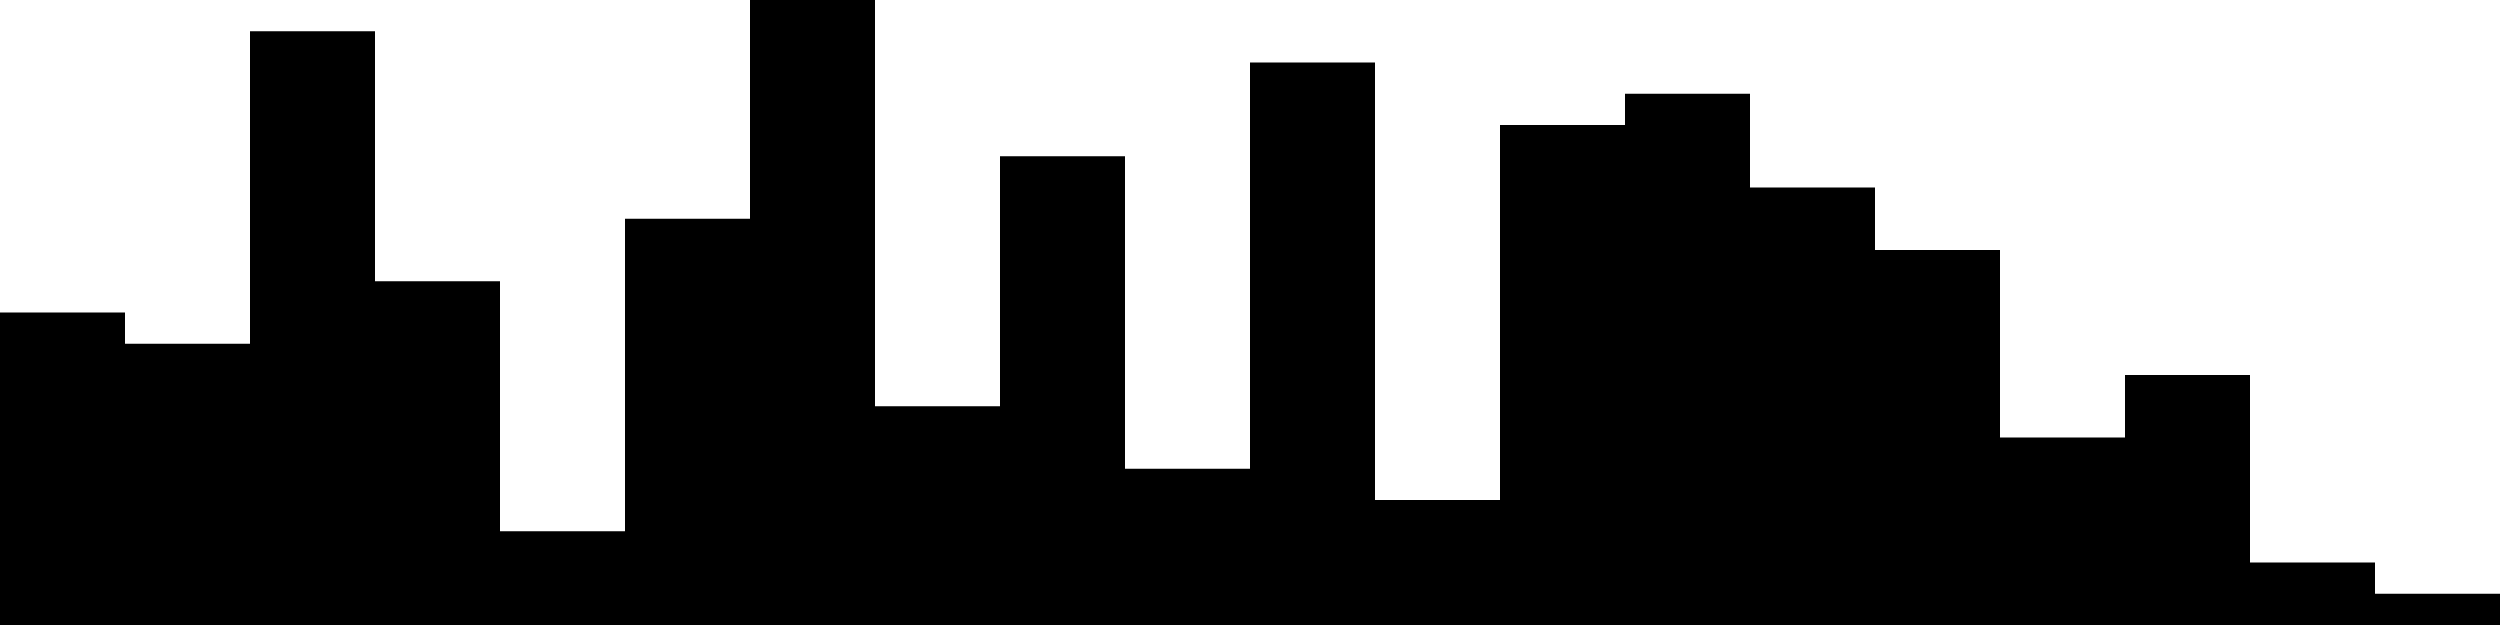 
<svg xmlns="http://www.w3.org/2000/svg" width="800" height="200">
<style>
rect {
    fill: black;
}
@media (prefers-color-scheme: dark) {
    rect {
        fill: white;
    }
}
</style>
<rect width="40" height="100" x="0" y="100" />
<rect width="40" height="90" x="40" y="110" />
<rect width="40" height="190" x="80" y="10" />
<rect width="40" height="110" x="120" y="90" />
<rect width="40" height="30" x="160" y="170" />
<rect width="40" height="130" x="200" y="70" />
<rect width="40" height="200" x="240" y="0" />
<rect width="40" height="70" x="280" y="130" />
<rect width="40" height="150" x="320" y="50" />
<rect width="40" height="50" x="360" y="150" />
<rect width="40" height="180" x="400" y="20" />
<rect width="40" height="40" x="440" y="160" />
<rect width="40" height="160" x="480" y="40" />
<rect width="40" height="170" x="520" y="30" />
<rect width="40" height="140" x="560" y="60" />
<rect width="40" height="120" x="600" y="80" />
<rect width="40" height="60" x="640" y="140" />
<rect width="40" height="80" x="680" y="120" />
<rect width="40" height="20" x="720" y="180" />
<rect width="40" height="10" x="760" y="190" />
</svg>
